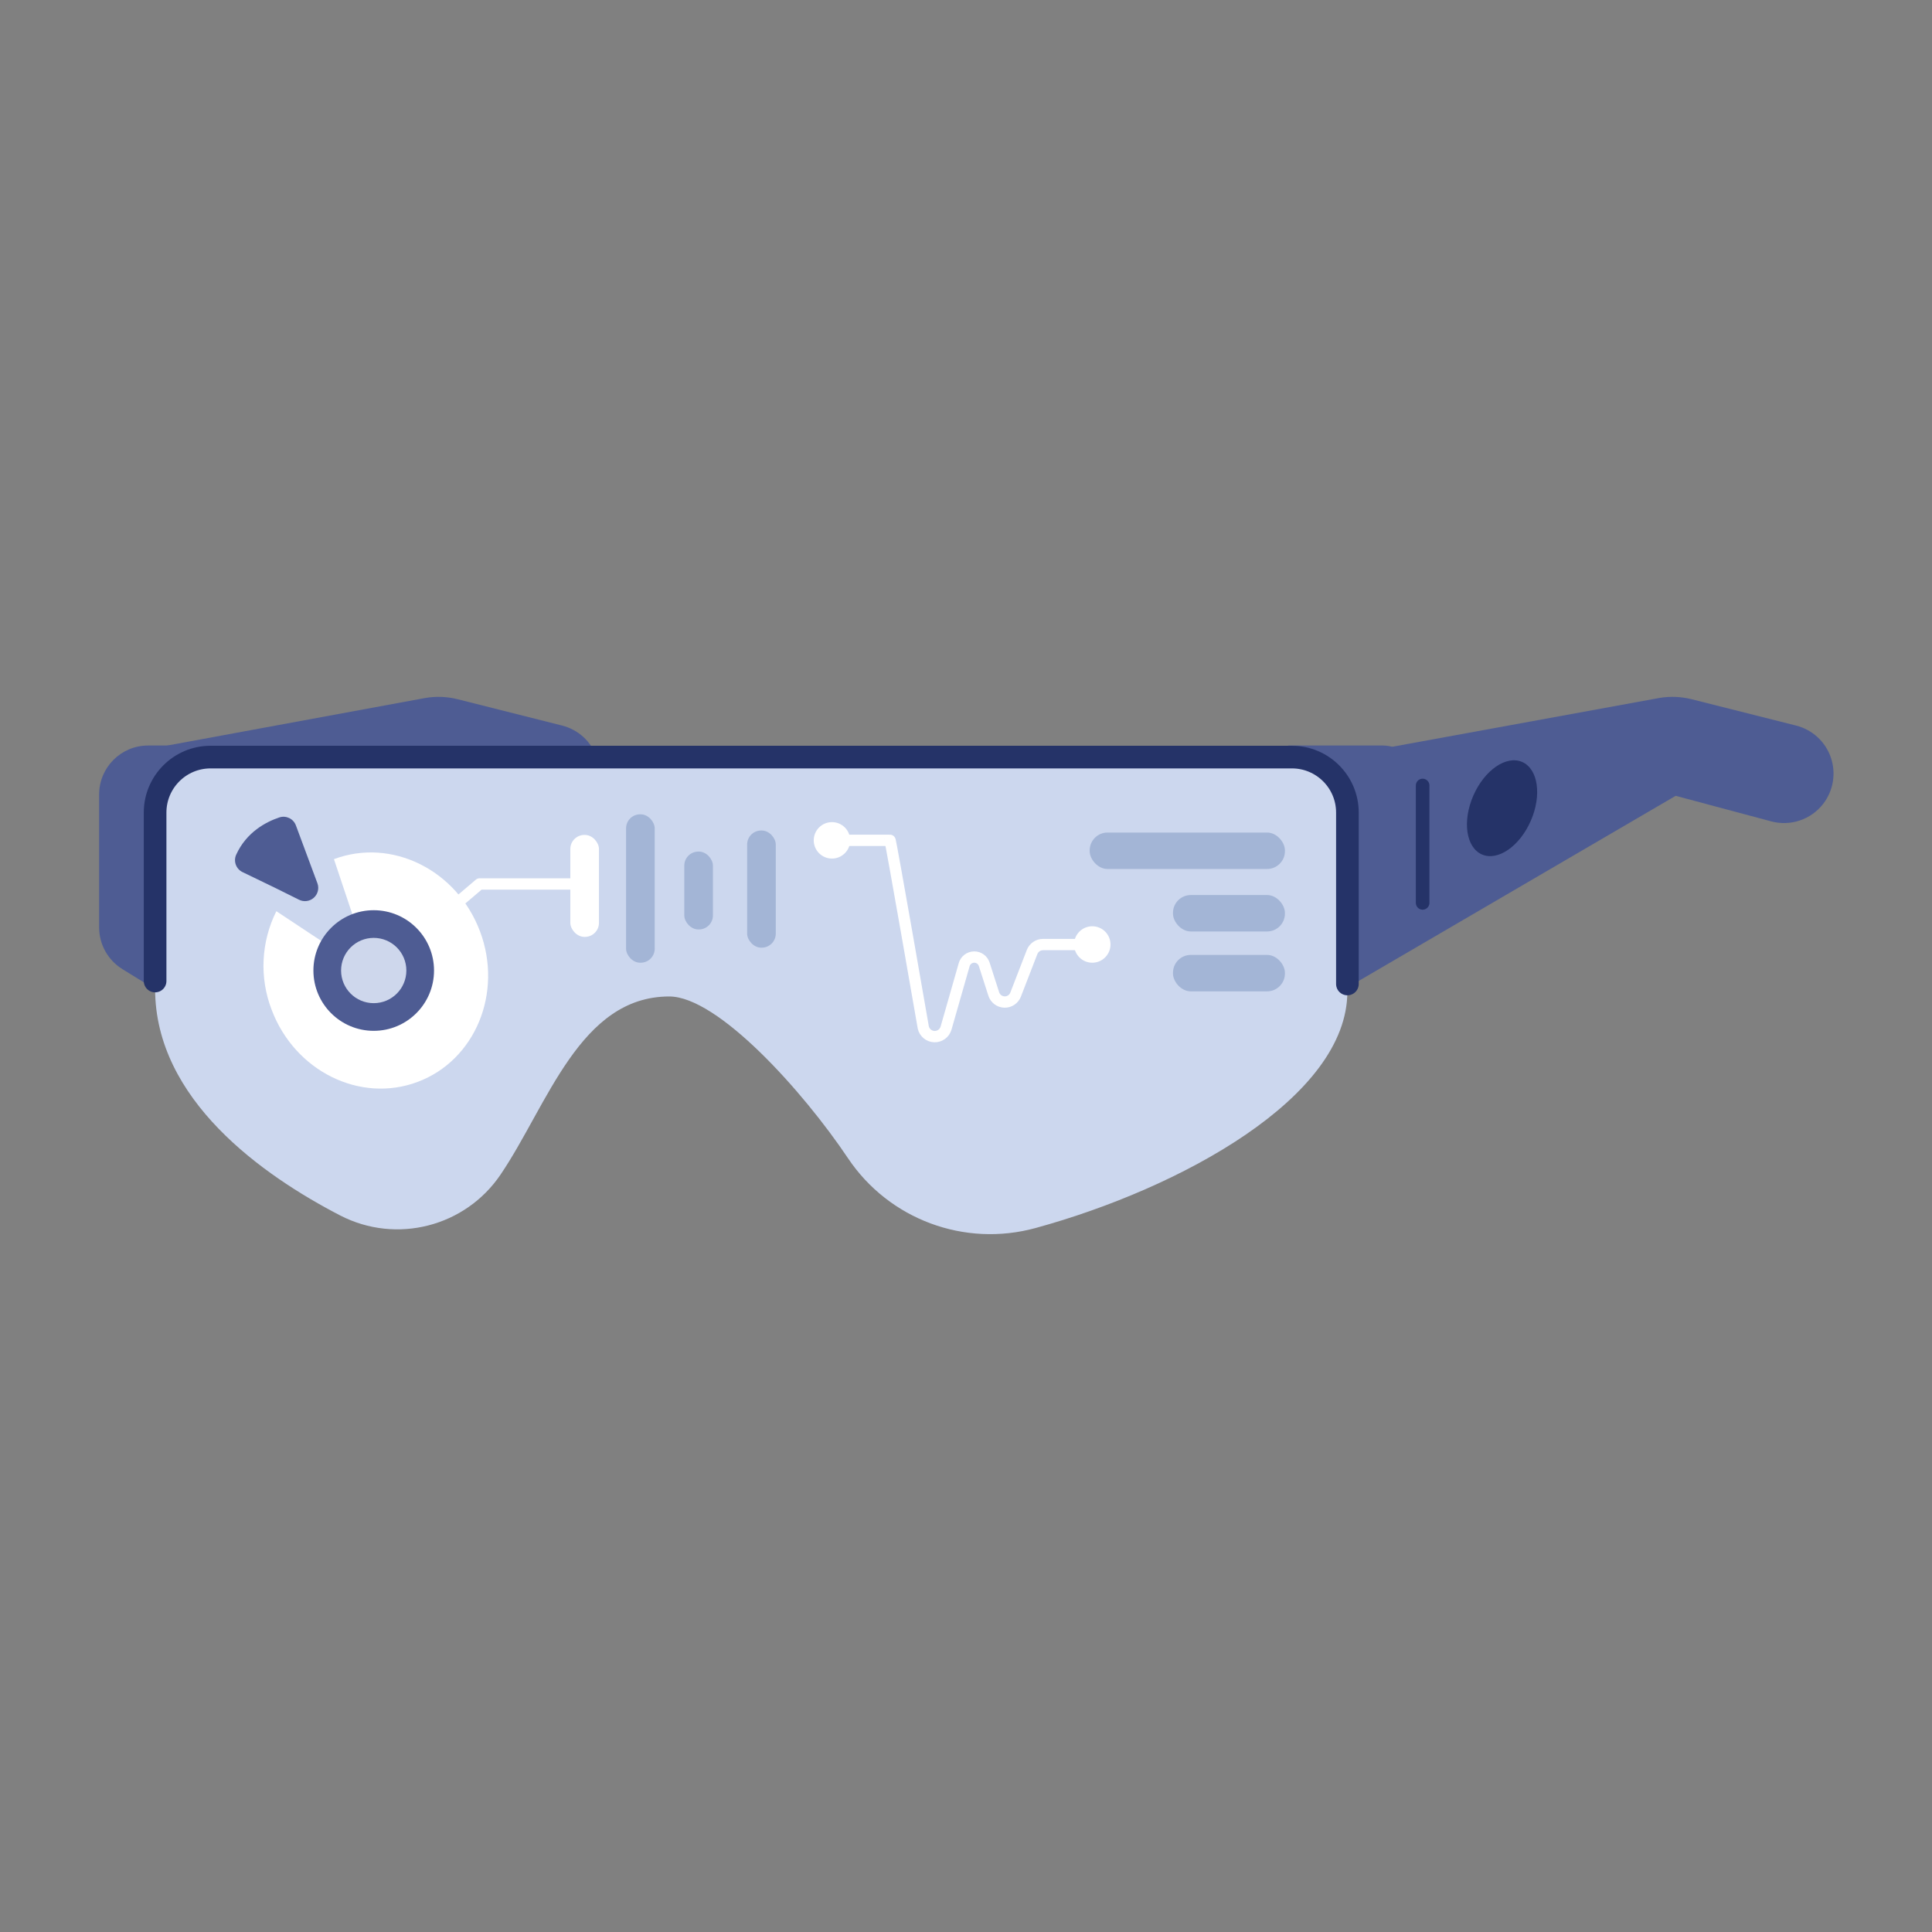 <?xml version="1.0" encoding="UTF-8"?>
<svg width="1024px" height="1024px" viewBox="0 0 1024 1024" version="1.1" xmlns="http://www.w3.org/2000/svg" xmlns:xlink="http://www.w3.org/1999/xlink">
    <rect x="0" y="0" width="1024" height="1024" fill="#808080" stroke="none"/>
    <!-- Generator: Sketch 61.2 (89653) - https://sketch.com -->
    <title>3.通用组件/灰色版/智能眼镜</title>
    <desc>Created with Sketch.</desc>
    <g id="3.通用组件/灰色版/智能眼镜" stroke="none" stroke-width="1" fill="none" fill-rule="evenodd">
        <g id="资源-14" transform="translate(52, 369)">
            <path d="M899.948,15.563 L844.649,1.619 C839.051,0.207 833.22,-0.029 827.526,0.928 L654.293,32.587 L659.388,156.021 L836.147,52.8 L886.755,66.339 C896.981,69.094 907.861,65.429 914.335,57.047 L914.335,57.047 C919.745,50.04 921.257,40.778 918.356,32.415 C915.456,24.052 908.534,17.715 899.948,15.563 Z" id="路径" fill="#4E5C93" fill-rule="nonzero"></path>
            <path d="M245.931,15.563 L190.633,1.619 C185.034,0.206 179.204,-0.029 173.51,0.928 L23.522,28.578 C10.786,30.942 1.592,42.119 1.727,55.072 L2.577,128.876 L182.14,52.791 L232.66,66.378 C242.889,69.135 253.773,65.47 260.25,57.086 L260.25,57.086 C265.678,50.088 267.21,40.824 264.323,32.451 C261.436,24.078 254.519,17.727 245.931,15.563 Z" id="路径" fill="#4E5C93" fill-rule="nonzero"></path>
            <path d="M12.837,144.636 L68.798,179.119 L68.798,26.139 L26.484,26.139 C12.157,26.139 0.543,37.753 0.543,52.08 L0.543,122.546 C0.537,131.542 5.189,139.9 12.837,144.636 Z" id="路径" fill="#4E5C93" fill-rule="nonzero"></path>
            <path d="M691.007,121.578 L630.771,158.293 L630.771,26.138 L680.955,26.138 C685.772,26.12 690.397,28.021 693.809,31.422 C697.22,34.822 699.137,39.442 699.134,44.259 L699.134,106.47 C699.135,112.551 696.082,118.227 691.007,121.578 Z" id="路径" fill="#4E5C93" fill-rule="nonzero"></path>
            <line x1="702.027" y1="47.32" x2="702.027" y2="109.551" id="路径" stroke="#253368" stroke-width="7.2" stroke-linecap="round" stroke-linejoin="round"></line>
            <path d="M30.207,65.796 L30.207,155.083 C30.207,213.907 87.342,254.019 128.333,275.23 C158.082,290.565 194.6,281.233 213.345,253.505 C238.328,216.583 255.352,159.152 302.711,159.152 C328.514,159.152 373.691,209.395 397.509,244.964 C419.265,277.358 459.295,292.217 496.918,281.866 C573.339,260.941 662.124,212.742 662.124,156.624 L662.124,65.776 C662.124,49.535 648.958,36.369 632.716,36.369 L59.614,36.369 C51.811,36.369 44.329,39.47 38.813,44.989 C33.298,50.508 30.207,57.993 30.207,65.796 Z" id="路径" fill="#CCD7EE" fill-rule="nonzero"></path>
            <path d="M662.153,152.526 L662.153,61.678 C662.153,45.437 648.987,32.271 632.746,32.271 L59.614,32.271 C43.373,32.271 30.207,45.437 30.207,61.678 L30.207,150.966" id="路径" stroke="#253368" stroke-width="12" stroke-linecap="round" stroke-linejoin="round"></path>
            <rect id="矩形" fill="#A3B5D6" fill-rule="nonzero" x="525.555" y="72.264" width="103.488" height="19.315" rx="9.456"></rect>
            <rect id="矩形" fill="#A3B5D6" fill-rule="nonzero" x="569.705" y="105.384" width="59.328" height="19.315" rx="9.456"></rect>
            <rect id="矩形" fill="#A3B5D6" fill-rule="nonzero" x="569.705" y="137.121" width="59.328" height="19.315" rx="9.456"></rect>
            <ellipse id="椭圆形" fill="#253368" fill-rule="nonzero" transform="translate(744.123, 59.37) rotate(-66.49) translate(-744.123, -59.37) " cx="744.123" cy="59.37" rx="26.731" ry="16.629"></ellipse>
            <path d="M116.236,99.153 L104.831,68.482 C103.521,64.927 99.625,63.056 96.032,64.255 C89.12,66.576 78.662,71.957 73.182,84.005 C71.611,87.489 73.111,91.589 76.559,93.238 C89.949,99.646 99.597,104.396 106.48,107.872 C109.06,109.172 112.173,108.76 114.327,106.835 C116.482,104.91 117.239,101.862 116.236,99.153 L116.236,99.153 Z" id="路径" fill="#4E5C93" fill-rule="nonzero"></path>
            <polyline id="路径" stroke="#FFFFFF" stroke-width="6" stroke-linecap="round" stroke-linejoin="round" points="148.181 145.396 202.166 99.518 252.35 99.518"></polyline>
            <path d="M385.501,76.401 L419.727,76.401 C419.994,75.562 437.364,175.583 437.364,175.583 C437.996,178.357 440.427,180.351 443.271,180.428 C446.115,180.505 448.65,178.645 449.431,175.909 L459.039,142.286 C459.708,139.931 461.842,138.294 464.289,138.255 C466.737,138.216 468.92,139.786 469.664,142.118 L474.71,157.829 C475.504,160.311 477.777,162.023 480.383,162.098 C482.988,162.174 485.357,160.597 486.293,158.164 L495.032,135.581 C495.972,133.192 498.281,131.623 500.849,131.631 L520.035,131.631" id="路径" stroke="#FFFFFF" stroke-width="6" stroke-linecap="round" stroke-linejoin="round"></path>
            <circle id="椭圆形" fill="#FFFFFF" fill-rule="nonzero" cx="388.958" cy="76.401" r="9.658"></circle>
            <circle id="椭圆形" fill="#FFFFFF" fill-rule="nonzero" cx="526.928" cy="131.601" r="9.658"></circle>
            <rect id="矩形" fill="#A3B5D6" fill-rule="nonzero" x="343.998" y="71.187" width="15.178" height="62.093" rx="7.428"></rect>
            <rect id="矩形" fill="#A3B5D6" fill-rule="nonzero" x="310.69" y="82.356" width="15.178" height="41.267" rx="7.428"></rect>
            <rect id="矩形" fill="#FFFFFF" fill-rule="nonzero" x="250.286" y="73.537" width="15.178" height="54.025" rx="7.428"></rect>
            <rect id="矩形" fill="#A3B5D6" fill-rule="nonzero" x="279.831" y="62.606" width="15.178" height="78.653" rx="7.428"></rect>
            <ellipse id="椭圆形" fill="#FFFFFF" fill-rule="nonzero" transform="translate(144.887, 145.418) rotate(-21.7) translate(-144.887, -145.418) " cx="144.887" cy="145.418" rx="9.835" ry="11.386"></ellipse>
            <path d="M94.472,113.955 C86.337,130.232 85.427,149.181 91.964,166.163 C104.228,198.75 138.889,215.892 169.392,204.418 C199.895,192.943 214.678,157.226 202.413,124.63 C190.149,92.033 155.498,74.9 124.995,86.375 L145.505,147.737 L94.472,113.955 Z" id="路径" fill="#FFFFFF" fill-rule="nonzero"></path>
            <circle id="椭圆形" fill="#4E5C93" fill-rule="nonzero" cx="146.078" cy="145.396" r="31.965"></circle>
            <circle id="椭圆形" fill="#CED7EC" fill-rule="nonzero" cx="146.078" cy="145.396" r="17.301"></circle>
        </g>
    </g>
</svg>
